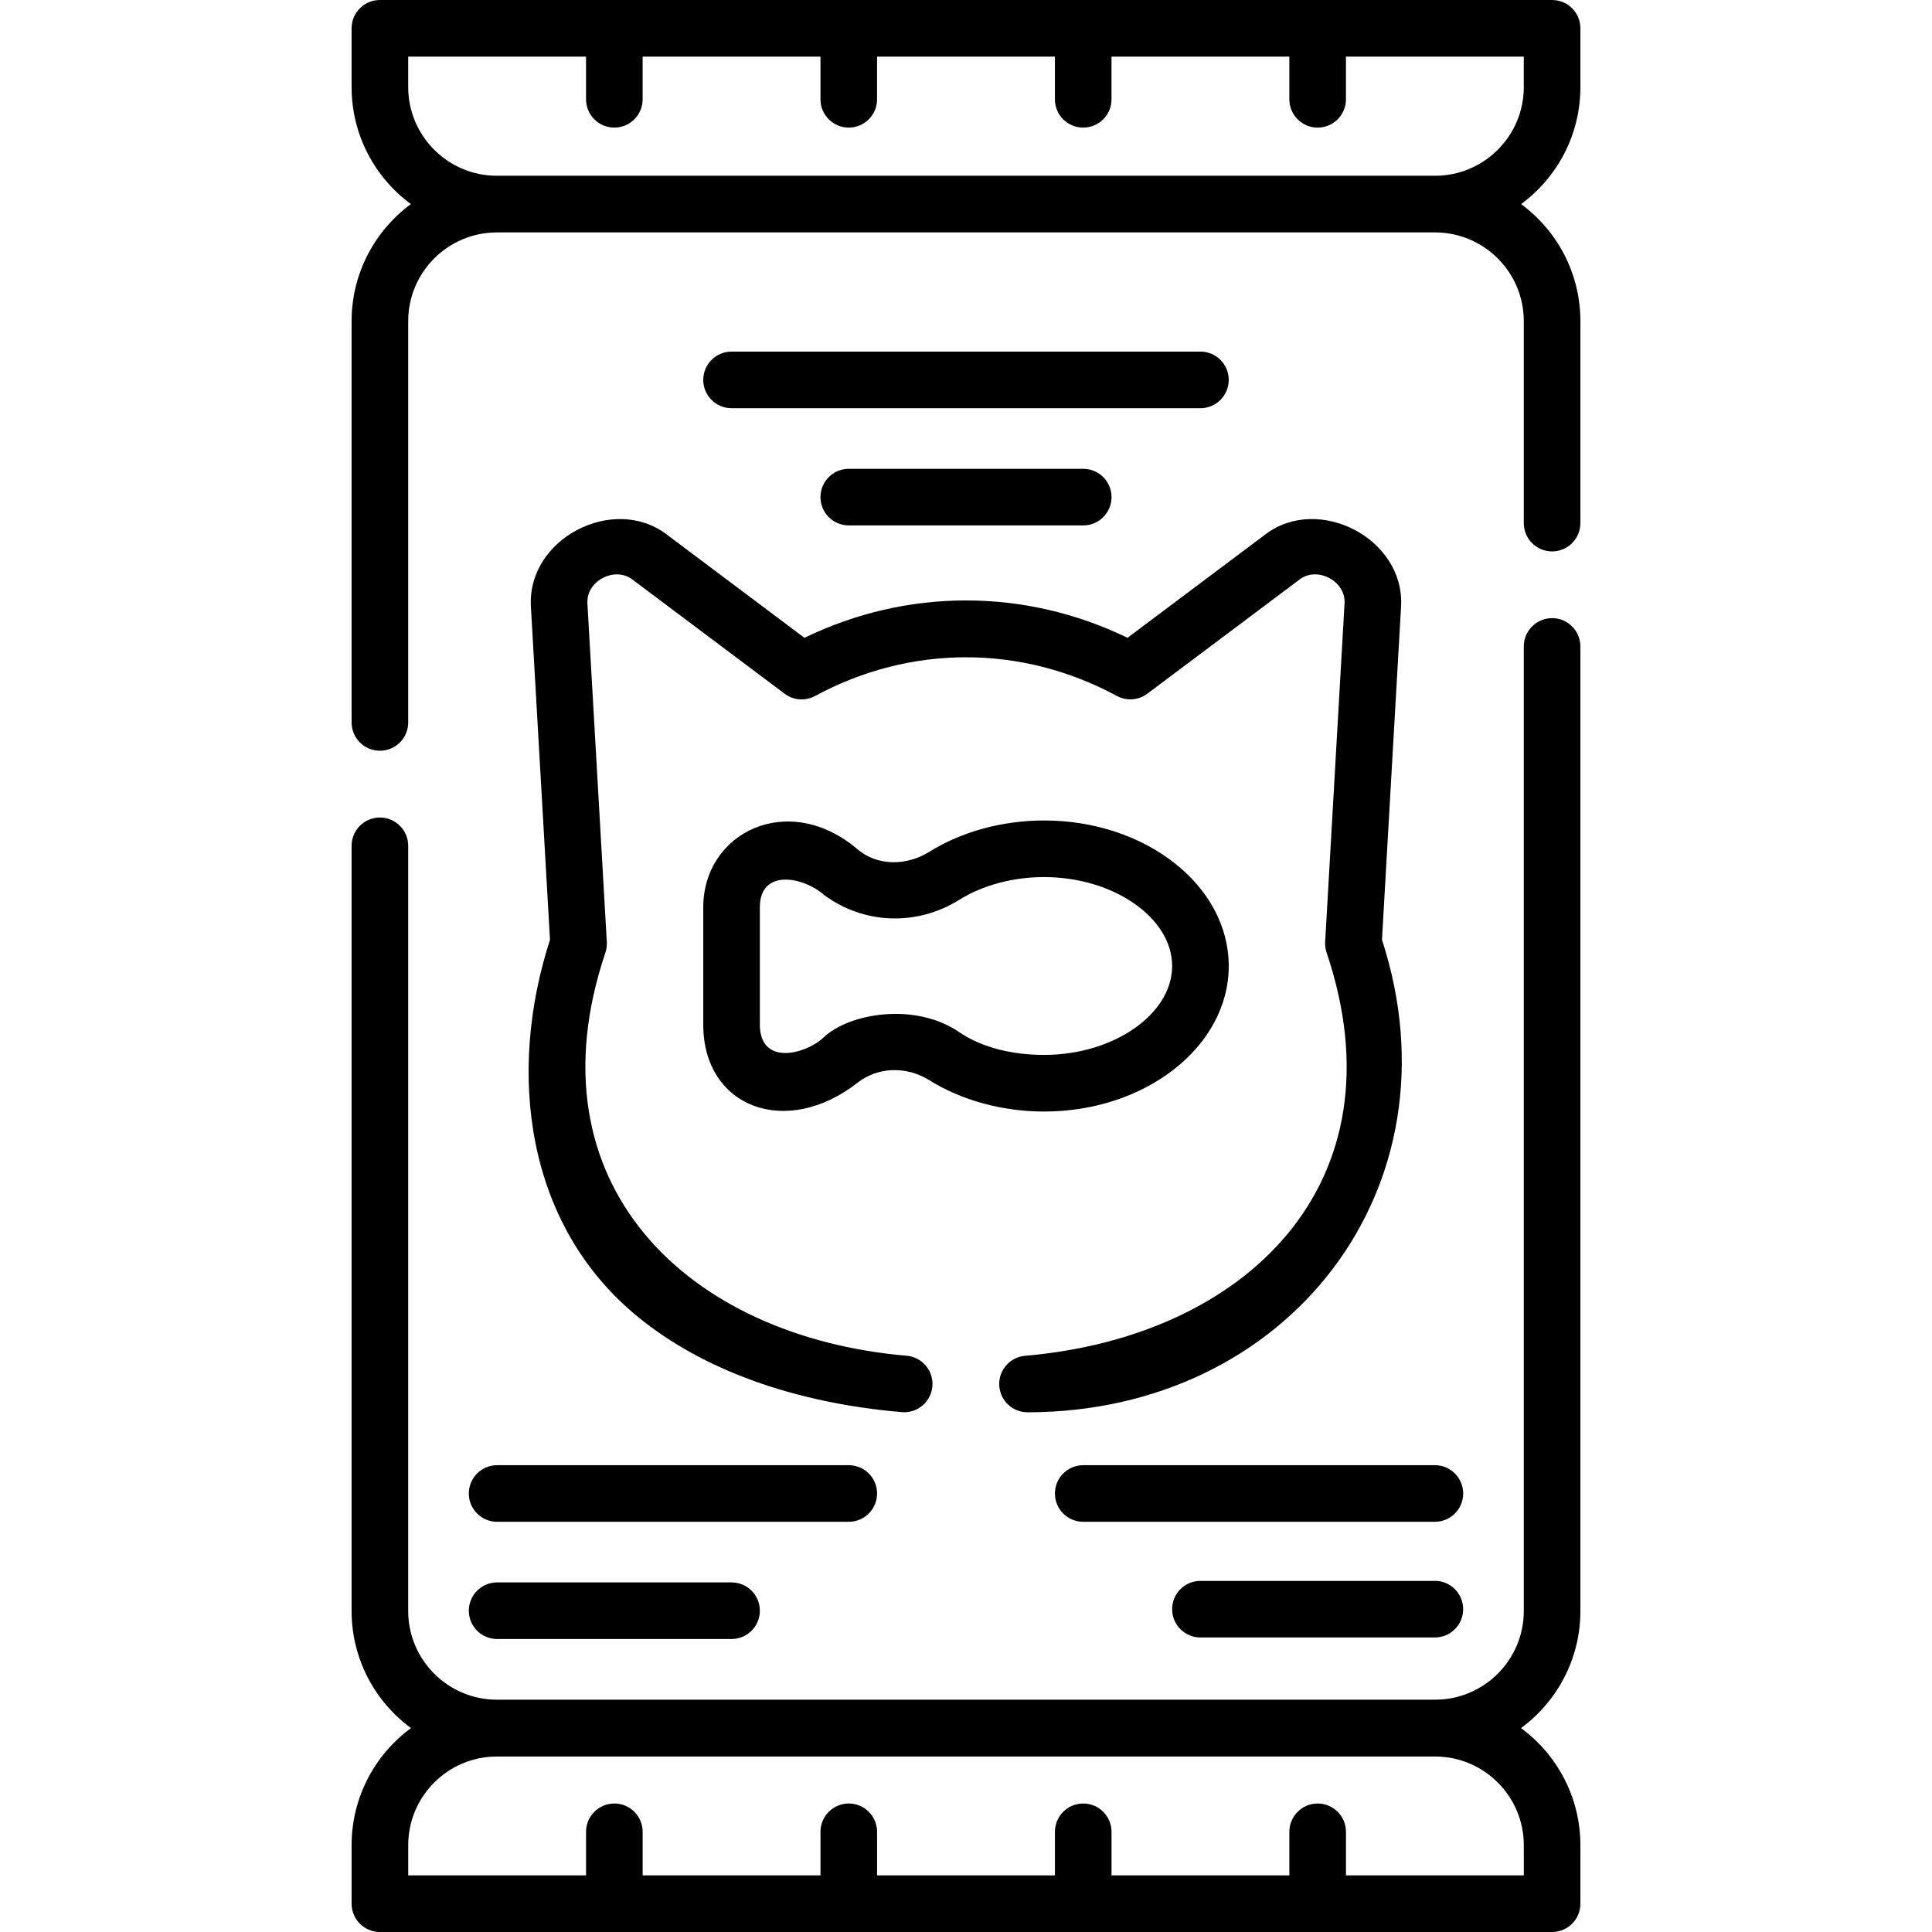 <svg id="Capa_1" enable-background="new 0 0 512 512" height="512" viewBox="0 0 512 512" width="512" xmlns="http://www.w3.org/2000/svg"><g><path d="m325.629 256c0-21.265-21.945-38.565-48.919-38.565-11.038 0-21.845 2.948-30.431 8.302-6.014 3.75-13.75 3.823-19.022-.669-18.259-15.561-40.887-4.561-40.887 15.399v31.068c.002 21.894 21.878 30.225 40.886 15.398 5.462-4.261 13.008-4.419 19.022-.669 8.586 5.353 19.393 8.302 30.431 8.302 26.975-.001 48.92-17.301 48.92-38.566zm-107.373 18.932c-4.691 4.469-16.882 7.66-16.885-3.399v-31.066c.002-10.492 11.706-7.988 16.885-3.4 10.535 7.901 24.649 8.45 35.959 1.398 6.236-3.888 14.225-6.03 22.494-6.03 18.386 0 33.919 10.791 33.919 23.564s-15.533 23.564-33.919 23.564c-8.269 0-16.431-1.876-22.494-6.03-11.715-8.025-29.216-5.025-35.959 1.399z"/><path d="m411.322 0h-310.644c-4.142 0-7.5 3.358-7.5 7.5v15.575c0 12.707 6.188 23.996 15.709 31.012-9.52 7.016-15.707 18.305-15.707 31.011v106.357c0 4.142 3.358 7.5 7.5 7.5s7.5-3.358 7.5-7.5v-106.357c0-12.959 10.543-23.502 23.502-23.502h248.637c12.959 0 23.502 10.543 23.502 23.502v53.533c0 4.142 3.358 7.5 7.5 7.5s7.5-3.358 7.5-7.5v-53.533c0-12.707-6.188-23.995-15.707-31.011 9.521-7.016 15.709-18.305 15.709-31.012v-15.575c-.001-4.142-3.359-7.5-7.501-7.5zm-7.5 23.075c0 12.959-10.543 23.502-23.502 23.502h-248.64c-12.959 0-23.502-10.543-23.502-23.502v-8.075h47.128v11.317c0 4.142 3.358 7.5 7.5 7.5s7.5-3.358 7.5-7.5v-11.317h47.128v11.317c0 4.142 3.358 7.5 7.5 7.5s7.5-3.358 7.5-7.5v-11.317h47.128v11.317c0 4.142 3.358 7.5 7.5 7.5s7.5-3.358 7.5-7.5v-11.317h47.128v11.317c0 4.142 3.358 7.5 7.5 7.5s7.5-3.358 7.5-7.5v-11.317h47.128v8.075z"/><path d="m403.085 457.964c9.536-7.015 15.736-18.313 15.736-31.032v-255.618c0-4.142-3.358-7.5-7.5-7.5s-7.5 3.358-7.5 7.5v255.618c0 12.959-10.543 23.502-23.502 23.502h-248.638c-12.959 0-23.502-10.543-23.502-23.502v-202.784c0-4.142-3.358-7.5-7.5-7.5s-7.5 3.358-7.5 7.5v202.784c0 12.719 6.2 24.017 15.736 31.032-9.537 7.015-15.737 18.313-15.737 31.033v15.503c0 4.142 3.358 7.5 7.5 7.5h310.644c4.142 0 7.5-3.358 7.5-7.5v-15.502c0-12.721-6.2-24.019-15.737-31.034zm.737 39.036h-47.128v-11.552c0-4.142-3.358-7.5-7.5-7.5s-7.5 3.358-7.5 7.5v11.552h-47.128v-11.552c0-4.142-3.358-7.5-7.5-7.5s-7.5 3.358-7.5 7.5v11.552h-47.128v-11.552c0-4.142-3.358-7.5-7.5-7.5s-7.5 3.358-7.5 7.5v11.552h-47.128v-11.552c0-4.142-3.358-7.5-7.5-7.5s-7.5 3.358-7.5 7.5v11.552h-47.128v-8.002c0-12.959 10.543-23.502 23.502-23.502h248.636c12.959 0 23.502 10.543 23.502 23.502z"/><path d="m169.1 349.024c17.191 14.035 41.354 22.751 69.876 25.206 4.13.357 7.76-2.703 8.115-6.829.355-4.127-2.702-7.76-6.829-8.115-58.213-5.012-100.45-45.597-79.831-106.822.306-.908.435-1.866.38-2.822l-5.141-89.746c-.342-5.979 7.229-9.834 11.863-6.363l40.403 30.312c2.341 1.757 5.491 1.991 8.067.599 25.316-13.682 54.668-13.674 79.987-.008 2.576 1.39 5.723 1.155 8.063-.6l40.41-30.308c4.628-3.481 12.197.412 11.856 6.367l-5.14 89.717c-.055.958.075 1.918.381 2.827 20.663 61.257-21.535 101.859-79.899 106.857-4.127.354-7.186 3.985-6.833 8.113.335 3.909 3.611 6.861 7.465 6.861 69.047 0 115.31-59.53 93.944-125.228l5.059-88.288c1.033-18.043-21.851-29.738-35.84-19.22l-36.656 27.49c-27.21-13.201-58.404-13.205-85.612.008l-36.658-27.503c-13.998-10.486-36.87 1.151-35.837 19.223l5.059 88.32c-11.375 35.036-6.615 75.489 23.348 99.952z"/><path d="m325.629 100.678c0-4.142-3.358-7.5-7.5-7.5h-124.258c-4.142 0-7.5 3.358-7.5 7.5s3.358 7.5 7.5 7.5h124.258c4.142 0 7.5-3.358 7.5-7.5z"/><path d="m124.242 395.79c0 4.142 3.358 7.5 7.5 7.5h93.193c4.142 0 7.5-3.358 7.5-7.5s-3.358-7.5-7.5-7.5h-93.193c-4.142 0-7.5 3.358-7.5 7.5z"/><path d="m131.742 434.355h62.129c4.142 0 7.5-3.358 7.5-7.5s-3.358-7.5-7.5-7.5h-62.129c-4.142 0-7.5 3.358-7.5 7.5s3.358 7.5 7.5 7.5z"/><path d="m380.258 388.29h-93.193c-4.142 0-7.5 3.358-7.5 7.5s3.358 7.5 7.5 7.5h93.193c4.142 0 7.5-3.358 7.5-7.5s-3.358-7.5-7.5-7.5z"/><path d="m380.258 418.948h-62.129c-4.142 0-7.5 3.358-7.5 7.5s3.358 7.5 7.5 7.5h62.129c4.142 0 7.5-3.358 7.5-7.5s-3.358-7.5-7.5-7.5z"/><path d="m224.936 124.242c-4.142 0-7.5 3.358-7.5 7.5s3.358 7.5 7.5 7.5h62.129c4.142 0 7.5-3.358 7.5-7.5s-3.358-7.5-7.5-7.5z"/></g></svg>